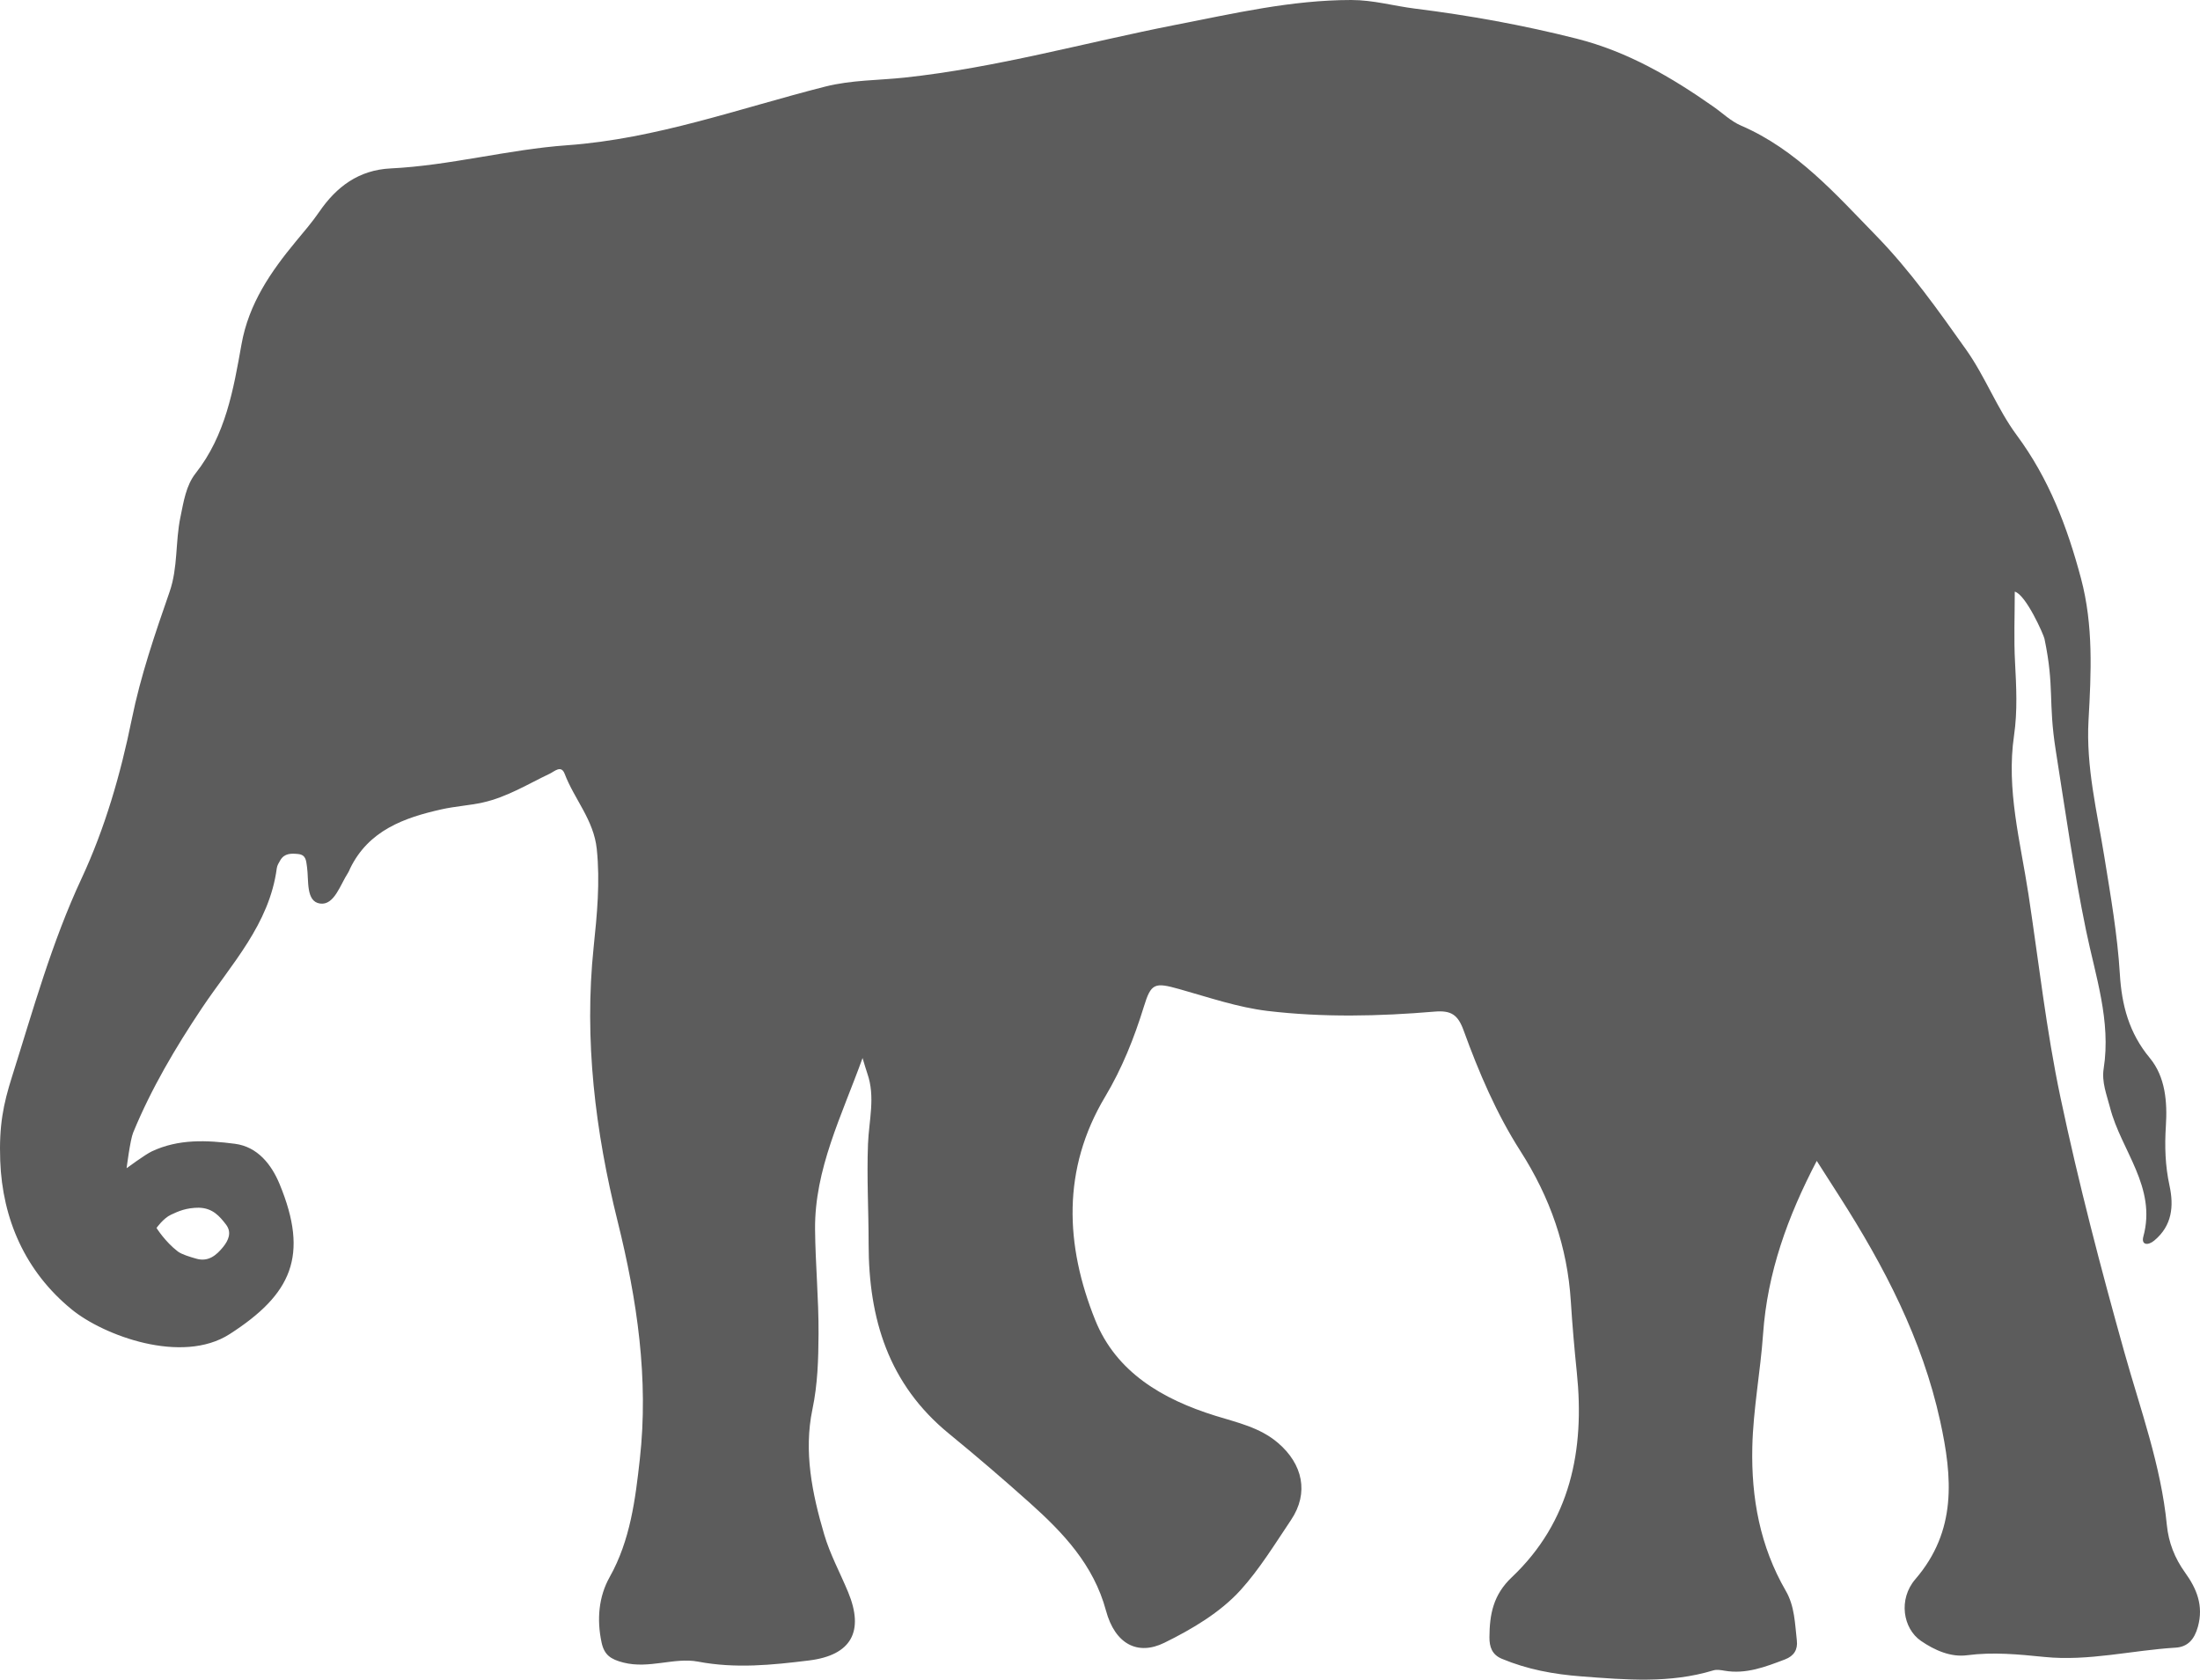 <svg width="186" height="142" viewBox="0 0 186 142" fill="none" xmlns="http://www.w3.org/2000/svg">
<path d="M153.597 98.144C151.121 102.88 149.425 107.599 149.061 112.765C148.838 115.962 148.224 119.119 148.15 122.338C148.053 126.645 148.803 130.727 150.977 134.486C151.735 135.792 151.752 137.253 151.915 138.687C152.002 139.454 151.682 139.998 150.906 140.292C149.254 140.919 147.615 141.559 145.792 141.243C145.485 141.191 145.139 141.129 144.854 141.217C141.177 142.335 137.482 142.011 133.718 141.726C131.346 141.546 129.138 141.138 126.973 140.235C126.135 139.884 125.921 139.222 125.925 138.415C125.938 136.498 126.232 134.841 127.814 133.345C132.784 128.64 133.989 122.579 133.314 116.036C133.108 114.032 132.933 112.028 132.806 110.02C132.517 105.406 131.057 101.24 128.546 97.315C126.521 94.153 125.027 90.654 123.743 87.115C123.26 85.786 122.691 85.405 121.288 85.523C116.586 85.922 111.852 86.023 107.163 85.466C104.638 85.163 102.175 84.313 99.708 83.62C97.613 83.032 97.319 83.111 96.706 85.111C95.886 87.764 94.865 90.325 93.436 92.715C89.768 98.85 90.053 105.279 92.595 111.598C94.374 116.028 98.31 118.304 102.736 119.685C104.59 120.264 106.505 120.663 108.052 121.987C110.139 123.777 110.686 126.206 109.157 128.491C107.798 130.517 106.483 132.666 104.884 134.429C103.17 136.319 100.777 137.735 98.446 138.88C96.184 139.994 94.269 138.994 93.506 136.165C92.454 132.267 89.86 129.561 87.081 127.07C84.85 125.075 82.563 123.11 80.24 121.211C75.112 117.023 73.442 111.489 73.438 105.183C73.438 102.358 73.276 99.534 73.385 96.719C73.46 94.724 74.025 92.737 73.328 90.751C73.206 90.404 73.109 90.044 72.925 89.448C71.159 94.342 68.862 98.846 68.91 103.937C68.937 106.88 69.222 109.822 69.204 112.778C69.191 114.923 69.134 117.019 68.687 119.146C67.938 122.733 68.665 126.276 69.682 129.723C70.173 131.398 71.027 132.964 71.702 134.591C73.083 137.919 71.987 139.937 68.389 140.379C65.282 140.761 62.201 141.081 59.014 140.476C57.011 140.099 54.877 141.112 52.703 140.555C51.608 140.274 51.082 139.901 50.858 138.845C50.446 136.911 50.617 134.977 51.542 133.332C53.295 130.21 53.716 126.75 54.093 123.373C54.855 116.571 53.873 109.91 52.212 103.231C50.332 95.671 49.368 87.922 50.192 80.05C50.477 77.323 50.744 74.577 50.455 71.784C50.201 69.315 48.557 67.57 47.738 65.416C47.444 64.644 46.874 65.223 46.484 65.407C44.63 66.285 42.886 67.381 40.835 67.841C39.665 68.1 38.464 68.166 37.32 68.425C34.164 69.131 31.162 70.205 29.598 73.428C29.545 73.542 29.506 73.665 29.436 73.77C28.761 74.797 28.261 76.555 27.064 76.388C25.842 76.222 26.118 74.428 25.956 73.288C25.877 72.749 25.877 72.271 25.206 72.2C24.632 72.143 24.054 72.126 23.703 72.718C23.576 72.933 23.431 73.165 23.401 73.402C22.774 78.143 19.561 81.502 17.068 85.229C14.828 88.58 12.79 92.027 11.256 95.758C11.006 96.364 10.704 98.763 10.704 98.763C10.704 98.763 12.273 97.605 12.829 97.342C15.108 96.267 17.502 96.394 19.859 96.697C21.779 96.947 22.949 98.447 23.633 100.091C26.153 106.183 24.641 109.423 19.425 112.782C15.371 115.392 8.745 112.892 6.076 110.713C2.123 107.494 0.199 103.043 0.019 98.135C-0.091 95.145 0.282 93.351 1.005 91.057C2.793 85.4 4.362 79.695 6.908 74.24C8.859 70.056 10.2 65.443 11.138 60.82C11.887 57.124 13.11 53.572 14.341 50.024C15.052 47.971 14.819 45.809 15.253 43.726C15.525 42.415 15.722 41.051 16.537 40.016C19.07 36.806 19.737 32.938 20.416 29.119C21.029 25.663 22.897 22.971 25.022 20.401C25.701 19.581 26.39 18.787 26.994 17.905C28.445 15.787 30.33 14.371 33.025 14.239C38.052 13.994 42.939 12.639 47.957 12.279C55.473 11.74 62.542 9.152 69.774 7.319C71.992 6.758 74.257 6.797 76.475 6.56C84.25 5.727 91.744 3.6 99.37 2.105C104.292 1.145 109.17 0 114.245 0C116.112 0 117.835 0.504 119.632 0.728C124.238 1.302 128.787 2.127 133.292 3.267C137.596 4.355 141.3 6.517 144.867 9.021C145.638 9.56 146.344 10.253 147.194 10.617C151.901 12.643 155.215 16.432 158.646 19.953C161.482 22.865 163.875 26.242 166.237 29.575C167.85 31.851 168.854 34.561 170.51 36.797C173.232 40.468 174.783 44.56 175.94 48.905C176.997 52.87 176.799 56.891 176.576 60.877C176.352 64.846 177.299 68.622 177.913 72.437C178.443 75.731 179.022 79.015 179.223 82.339C179.381 84.984 180.003 87.334 181.752 89.439C183.089 91.049 183.242 93.206 183.115 95.193C183.005 96.916 183.058 98.556 183.422 100.232C183.799 101.968 183.645 103.617 182.142 104.871C181.599 105.327 181.02 105.257 181.208 104.551C182.357 100.354 179.328 97.272 178.395 93.64C178.11 92.54 177.676 91.487 177.856 90.338C178.491 86.304 177.15 82.475 176.366 78.66C175.323 73.599 174.604 68.512 173.802 63.421C173.149 59.272 173.71 58.119 172.851 54.001C172.781 53.659 171.286 50.274 170.339 50.019C170.339 52.067 170.256 54.019 170.361 55.962C170.471 58.04 170.58 60.11 170.278 62.175C169.607 66.758 170.821 71.174 171.501 75.63C172.369 81.348 173.004 87.097 174.201 92.768C175.734 100.025 177.606 107.191 179.609 114.335C180.959 119.154 182.707 123.895 183.198 128.934C183.343 130.398 183.86 131.727 184.732 132.938C185.714 134.297 186.319 135.735 185.823 137.525C185.525 138.603 184.964 139.235 183.926 139.296C180.231 139.52 176.572 140.458 172.851 140.081C170.659 139.862 168.516 139.647 166.303 139.937C164.918 140.116 163.564 139.516 162.407 138.722C160.886 137.674 160.474 135.2 161.938 133.503C165.457 129.412 165.071 124.877 164.033 120.141C162.516 113.217 159.304 107.064 155.526 101.157C154.925 100.214 154.321 99.276 153.593 98.135L153.597 98.144ZM16.853 102.1C15.735 102.1 15.082 102.402 14.46 102.692C13.807 102.994 13.233 103.814 13.233 103.814C13.233 103.814 13.965 104.985 15.034 105.801C15.371 106.055 16.068 106.261 16.612 106.415C17.62 106.7 18.308 106.112 18.869 105.415C19.307 104.871 19.623 104.196 19.105 103.521C18.571 102.828 17.992 102.144 16.853 102.104V102.1Z" fill="#5C5C5C"/>
</svg>
